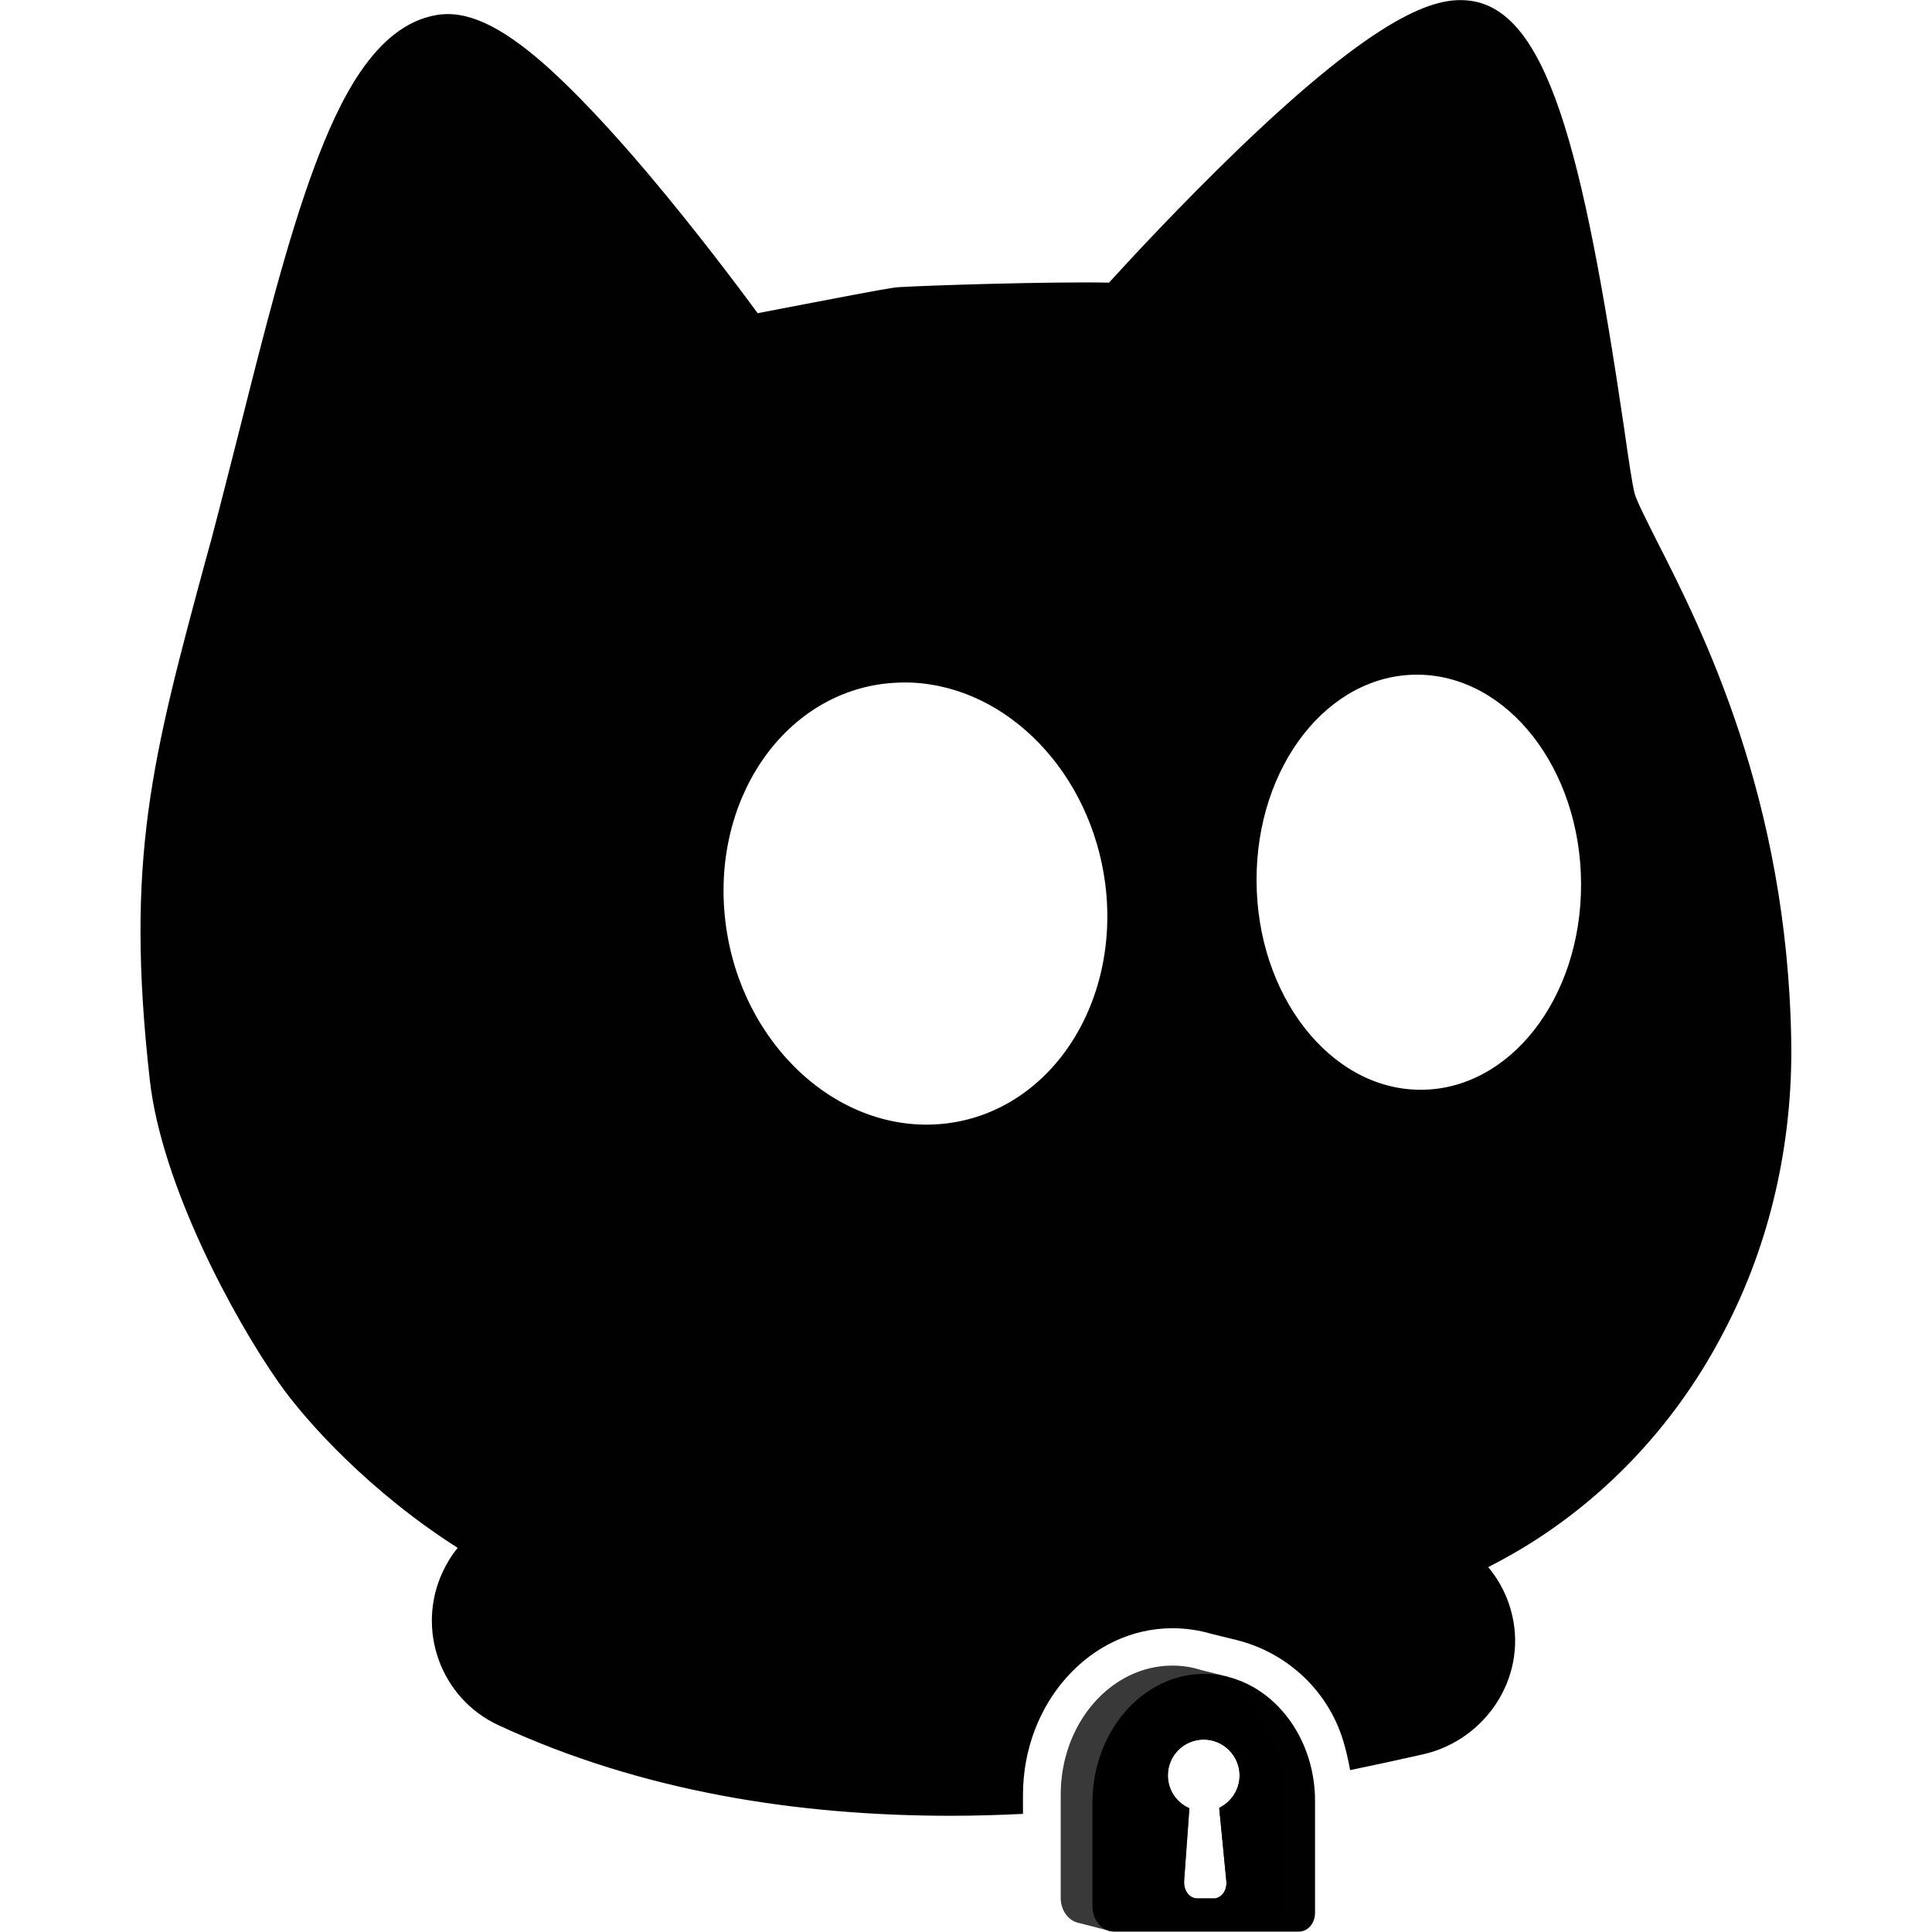 <svg xmlns="http://www.w3.org/2000/svg" xml:space="preserve" viewBox="0 0 512 512"><path d="m325 445.7.6-1.3-7.2-1.8c-2.5-.8-5-1.2-7.7-1.2-16.3 0-29.6 15.3-29.6 34.2V503c0 3.3 2.1 6.1 4.8 6.6l8.5 2.2.9-2.1H336c2.4 0 4.3-2.2 4.3-5v-29.2c0-12.7-6.2-23.9-15.3-29.8m-1.9 33.4 1.9 19.5c.2 2.2-1.1 4.2-3 4.5h-4.7c-2 0-3.5-1.9-3.5-4.2v-.4l1.4-19.3c-3.4-1.5-5.7-4.8-5.7-8.7 0-5.3 4.3-9.5 9.5-9.5s9.5 4.3 9.5 9.5c0 3.8-2.2 7-5.4 8.6" style="opacity:.78;fill-opacity:.996"/><path d="M319.1 443.6c-16.3 0-29.6 15.3-29.6 34.2v27.4c0 3.7 2.6 6.7 5.8 6.7h48.9c2.4 0 4.3-2.2 4.3-5v-29.2c.2-18.8-13.1-34.1-29.4-34.1m4 35.5 1.9 19.5c.2 2.2-1.1 4.2-3 4.5h-4.7c-2 0-3.5-1.9-3.5-4.2v-.4l1.4-19.3c-3.4-1.5-5.7-4.8-5.7-8.7 0-5.3 4.3-9.5 9.5-9.5s9.5 4.3 9.5 9.5c0 3.8-2.2 7-5.4 8.6m151.6-203c-1-64.4-23.5-109-35.7-132.9-2.6-5.2-5.3-10.5-5.8-12.4-.6-2.2-1.7-9.6-2.8-17.4C419.5 39.6 410 1.8 388.7.1c-8.4-.7-22.9 3.2-60.8 39.7-14.9 14.4-28.1 28.6-34 35.1-15.1-.3-47.5.7-55.7 1.2-1.5.1-4.1.5-24.4 4.4-4.3.8-9.2 1.8-13 2.5-5.6-7.6-16.6-22.2-28.9-36.8-10.4-12.3-19.5-21.9-27.2-28.8C132.6 6.7 123.6 2.6 115.6 4 99.3 6.8 89.8 26.9 83.4 44c-7.2 19.3-13.5 44.4-19.6 68.6-2.6 10.1-5.2 20.6-7.8 30.4l-1.3 4.7c-14.4 53.2-21.6 79.9-15 138.5 3.1 27.7 22.1 63 34.1 80.1 7.6 10.9 24.7 29.4 47.5 43.9-1.6 1.9-2.9 4.1-4 6.4-7.1 15.3-.5 33.5 14.8 40.6 38.4 17.8 79.9 24 119.9 24 6.4 0 12.8-.2 19.1-.5v-5c0-24.4 17.8-44.2 39.6-44.2 3.5 0 7 .5 10.4 1.5l6.1 1.5c.2 0 .3.1.4.1 13.4 3.3 24.2 13.3 28.3 26.5.8 2.6 1.4 5.3 1.9 8 6.7-1.4 13.2-2.8 19.4-4.2 16.5-3.8 27.3-20.1 23.6-36.6-1.1-5-3.4-9.4-6.4-13 3.1-1.6 6.2-3.3 9.2-5.1 22.5-13.6 41.1-33.6 53.5-57.8 12-23 18-49.4 17.6-76.3m-224.6 21.7c-27.8 2.9-53.7-20.9-57.8-53.1s15-60.7 42.8-63.6c2.2-.2 4.4-.3 6.6-.2 25.5 1.2 47.4 24 51.2 53.3 4.1 32.2-15 60.7-42.8 63.6M419 234.2c.1 30.4-19 54.8-42.8 54.6-23.7-.2-43.1-25-43.2-55.4s19-54.8 42.8-54.6 43.1 25 43.2 55.4" style="fill-opacity:.996"/></svg>